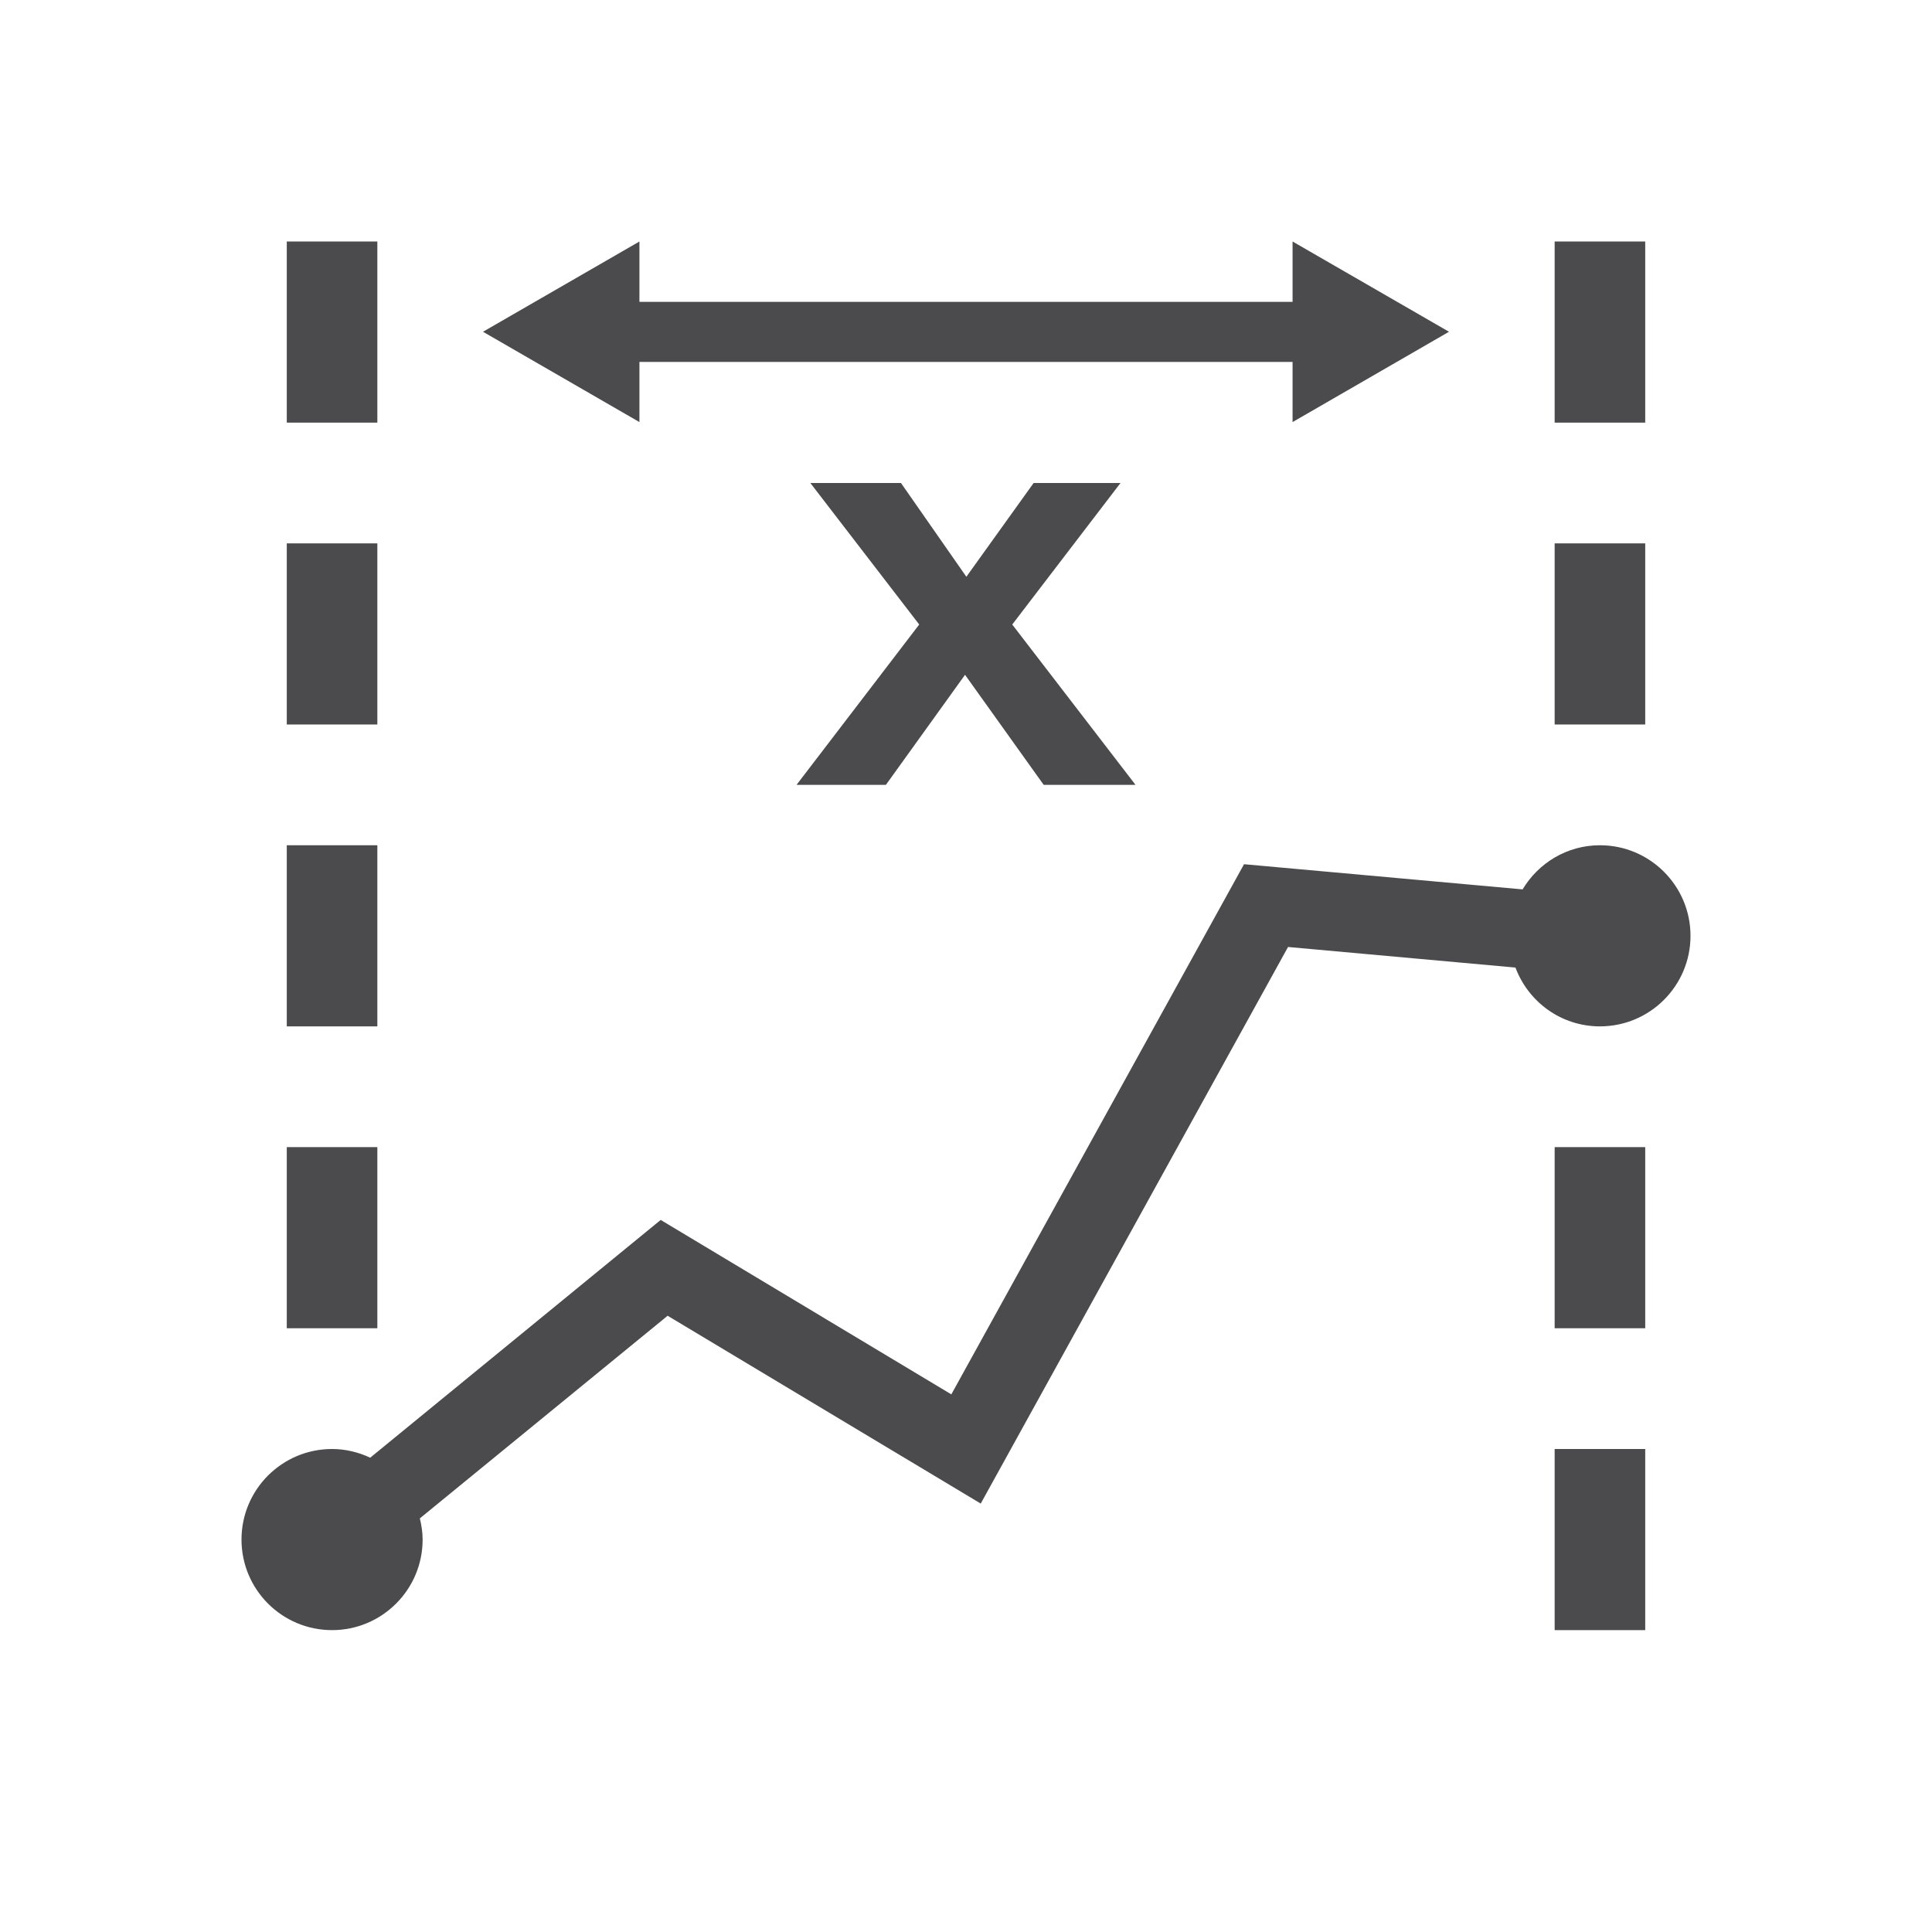 <?xml version="1.0" encoding="utf-8"?>
<!-- Generator: Adobe Illustrator 16.0.0, SVG Export Plug-In . SVG Version: 6.00 Build 0)  -->
<!DOCTYPE svg PUBLIC "-//W3C//DTD SVG 1.1//EN" "http://www.w3.org/Graphics/SVG/1.1/DTD/svg11.dtd">
<svg version="1.1" id="Layer_1" xmlns="http://www.w3.org/2000/svg" xmlns:xlink="http://www.w3.org/1999/xlink" x="0px" y="0px"
	 width="32px" height="32px" viewBox="0 0 32 32" enable-background="new 0 0 32 32" xml:space="preserve">
<g>
	<polygon fill="#4B4B4D" points="10.591,5.995 21.409,5.995 21.409,6.991 24,5.495 21.409,4 21.409,5 10.591,5 10.591,4 8,5.495 
		10.591,6.991 	"/>
	<polygon fill="#4B4B4D" points="14.673,13 15.984,11.177 17.287,13 18.808,13 16.766,10.344 18.559,8 17.12,8 16.006,9.553 
		14.923,8 13.422,8 15.225,10.344 13.193,13 	"/>
	<rect x="25.75" y="9" fill="#4B4B4D" width="1.5" height="3"/>
	<rect x="25.75" y="4" fill="#4B4B4D" width="1.5" height="3"/>
	<rect x="25.75" y="24" fill="#4B4B4D" width="1.5" height="3"/>
	<rect x="25.75" y="19" fill="#4B4B4D" width="1.5" height="3"/>
	<rect x="4.75" y="9" fill="#4B4B4D" width="1.5" height="3"/>
	<rect x="4.75" y="4" fill="#4B4B4D" width="1.5" height="3"/>
	<rect x="4.75" y="19" fill="#4B4B4D" width="1.5" height="3"/>
	<rect x="4.75" y="14" fill="#4B4B4D" width="1.5" height="3"/>
	<path fill="#4B4B4D" d="M26.5,14c-0.546,0-1.02,0.295-1.281,0.731l-4.614-0.417l-4.848,8.781l-4.814-2.889l-4.811,3.938
		C5.939,24.054,5.727,24,5.5,24C4.671,24,4,24.672,4,25.5S4.671,27,5.5,27C6.328,27,7,26.328,7,25.5
		c0-0.121-0.019-0.238-0.046-0.351l4.104-3.356l5.186,3.111l5.09-9.219l3.767,0.341C25.313,16.594,25.857,17,26.5,17
		c0.828,0,1.5-0.672,1.5-1.5S27.328,14,26.5,14z"/>
</g>
</svg>
